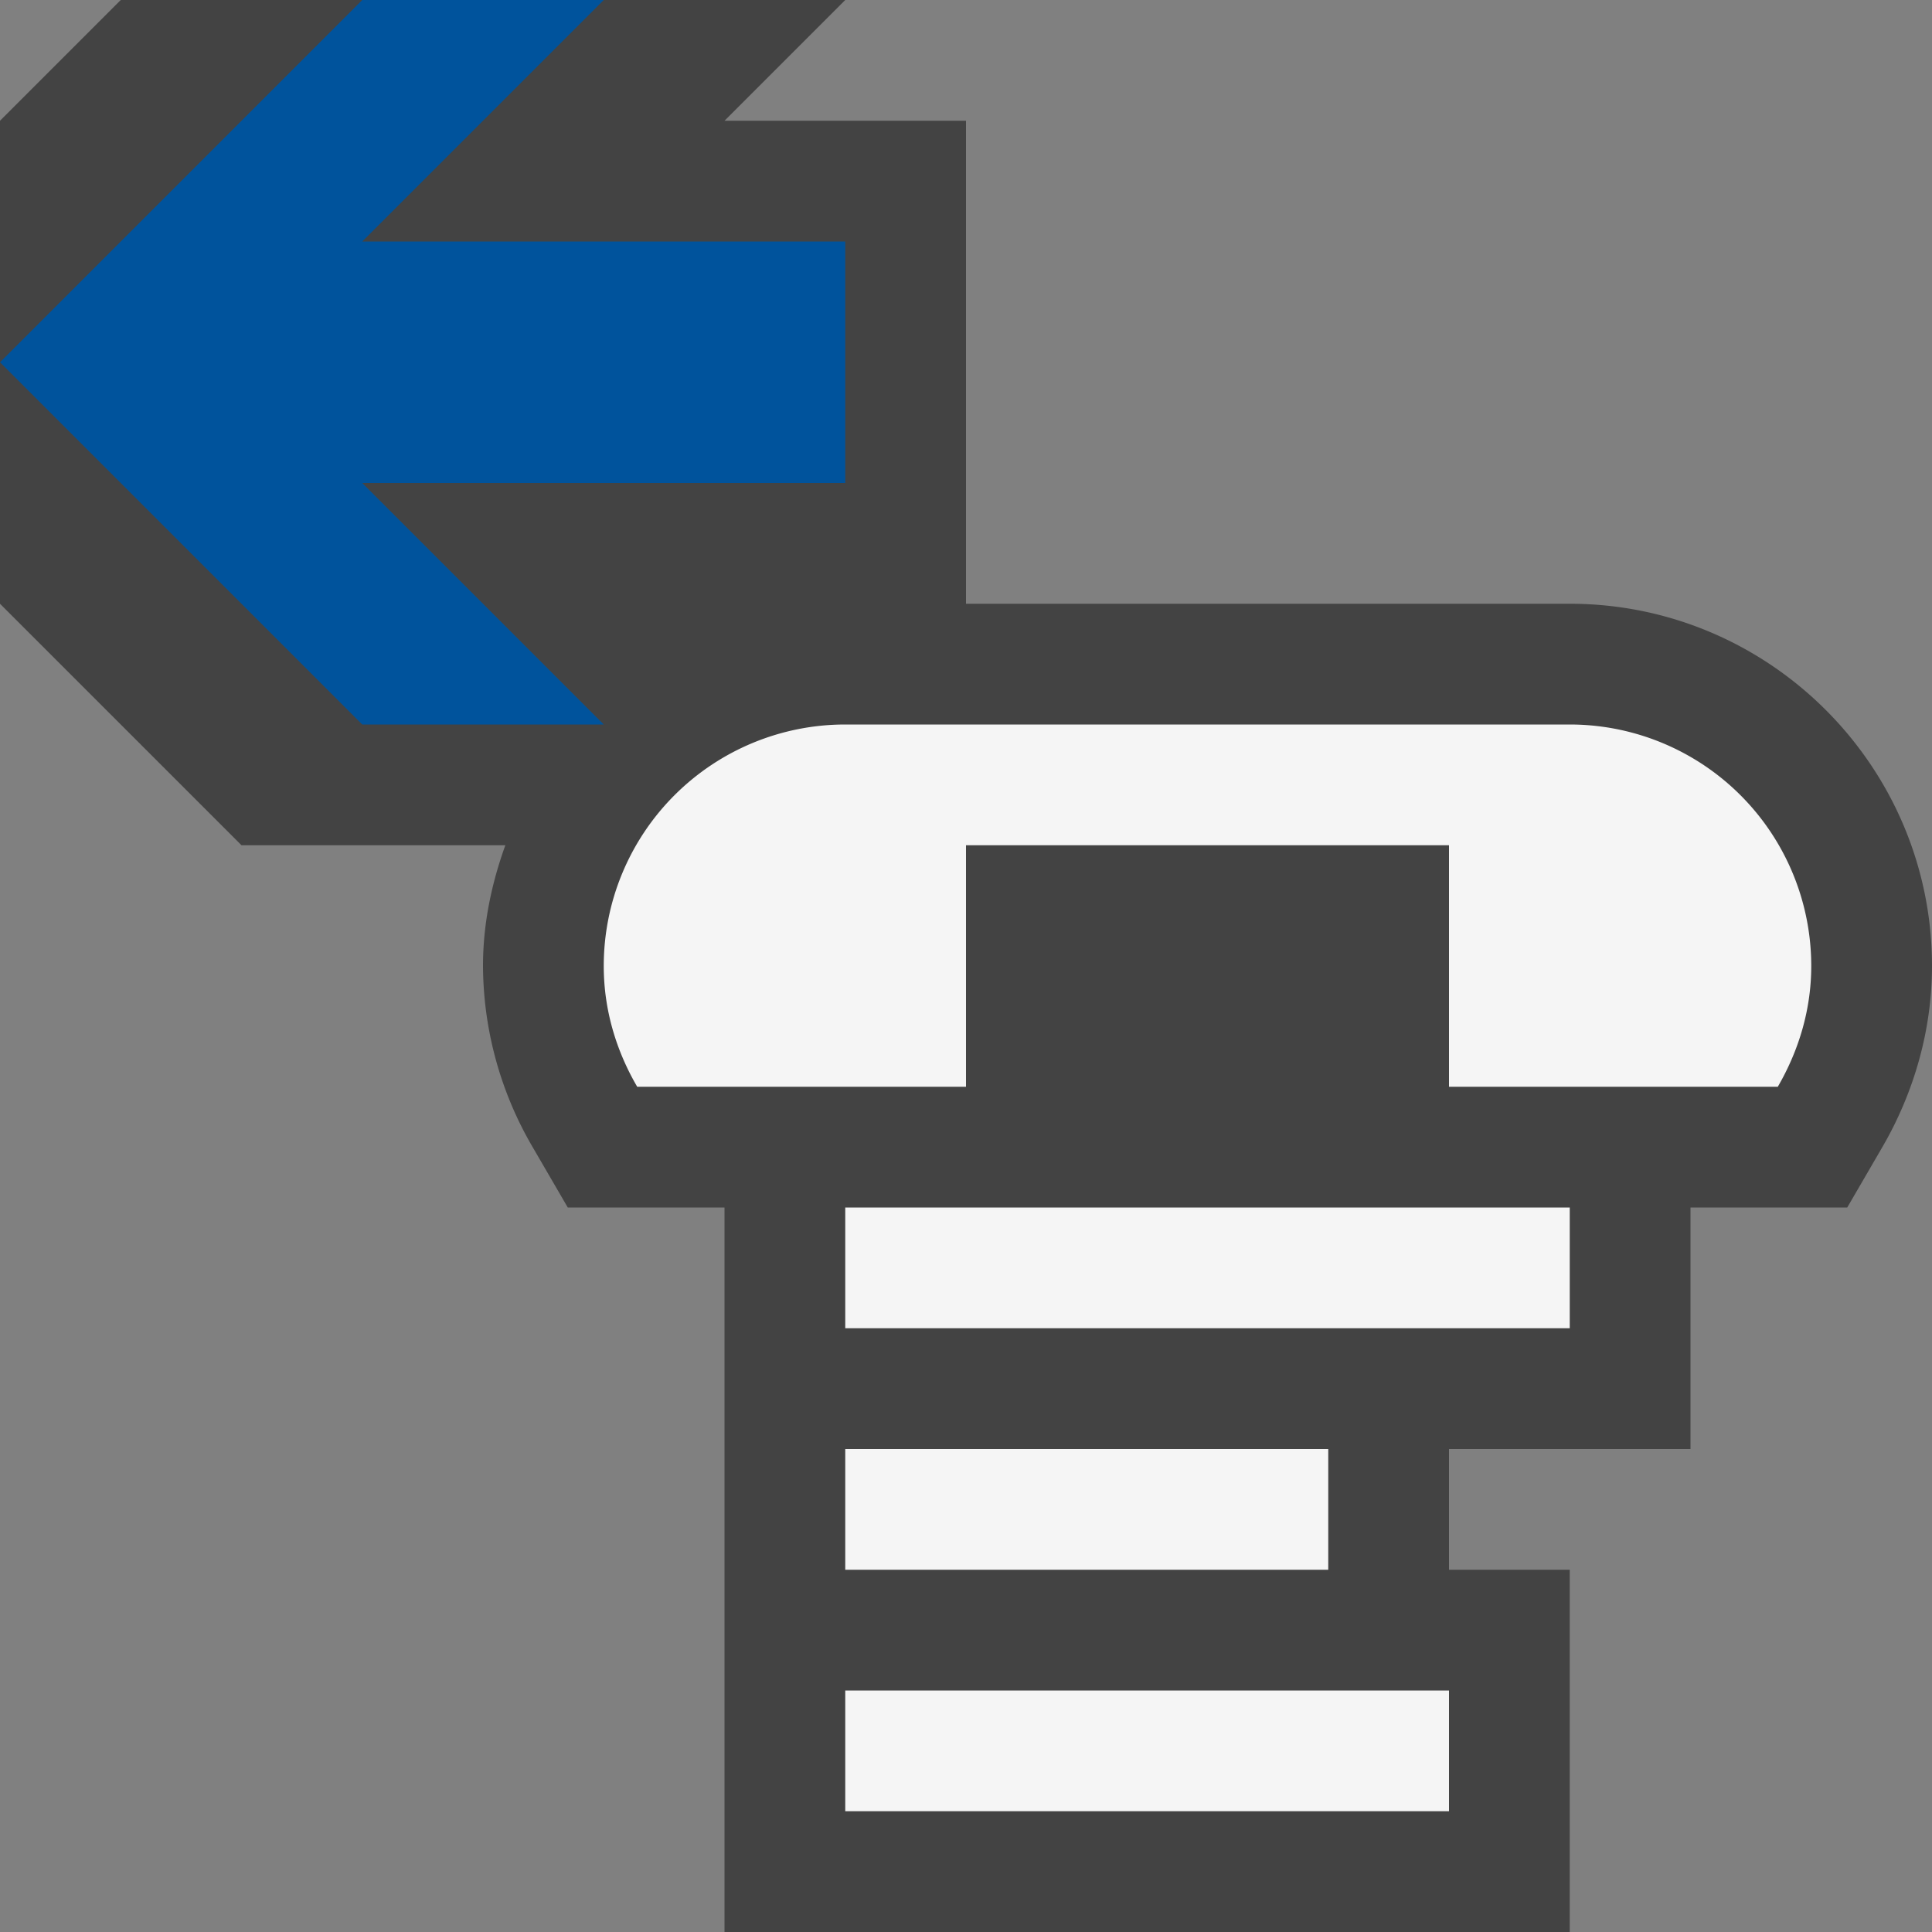 <svg xmlns="http://www.w3.org/2000/svg" viewBox="0 0 16 16"><rect x="0" y="0" width="16" height="16" fill="#808080" stroke="none"/><style>.st0{opacity:0}.st0,.st1{fill:#434343}.st2{fill:#f5f5f5}.st3{fill:#00539c}</style><g id="outline"><path class="st0" d="M0 0h16v16H0z"/><path class="st1" d="M16 8c0 .519-.143 1.039-.413 1.503l-.289.497H14v2h-2v1h1v3H6v-6H4.702l-.289-.497A2.997 2.997 0 0 1 4 8c0-.353.072-.686.185-1H2L0 5V1l1-1h6L6 1h2v4h5c1.654 0 3 1.346 3 3z"/></g><g id="icon_x5F_bg"><path class="st2" d="M7 10h6v1H7zM7 12h4v1H7zM7 14h5v1H7zM13 6H7a2 2 0 0 0-2 2c0 .366.105.705.277 1H8V7h4v2h2.723c.171-.295.277-.634.277-1a2 2 0 0 0-2-2z"/></g><path class="st3" d="M7 4H3l2 2H3L0 3l3-3h2L3 2h4v2z" id="color_x5F_action"/></svg>
